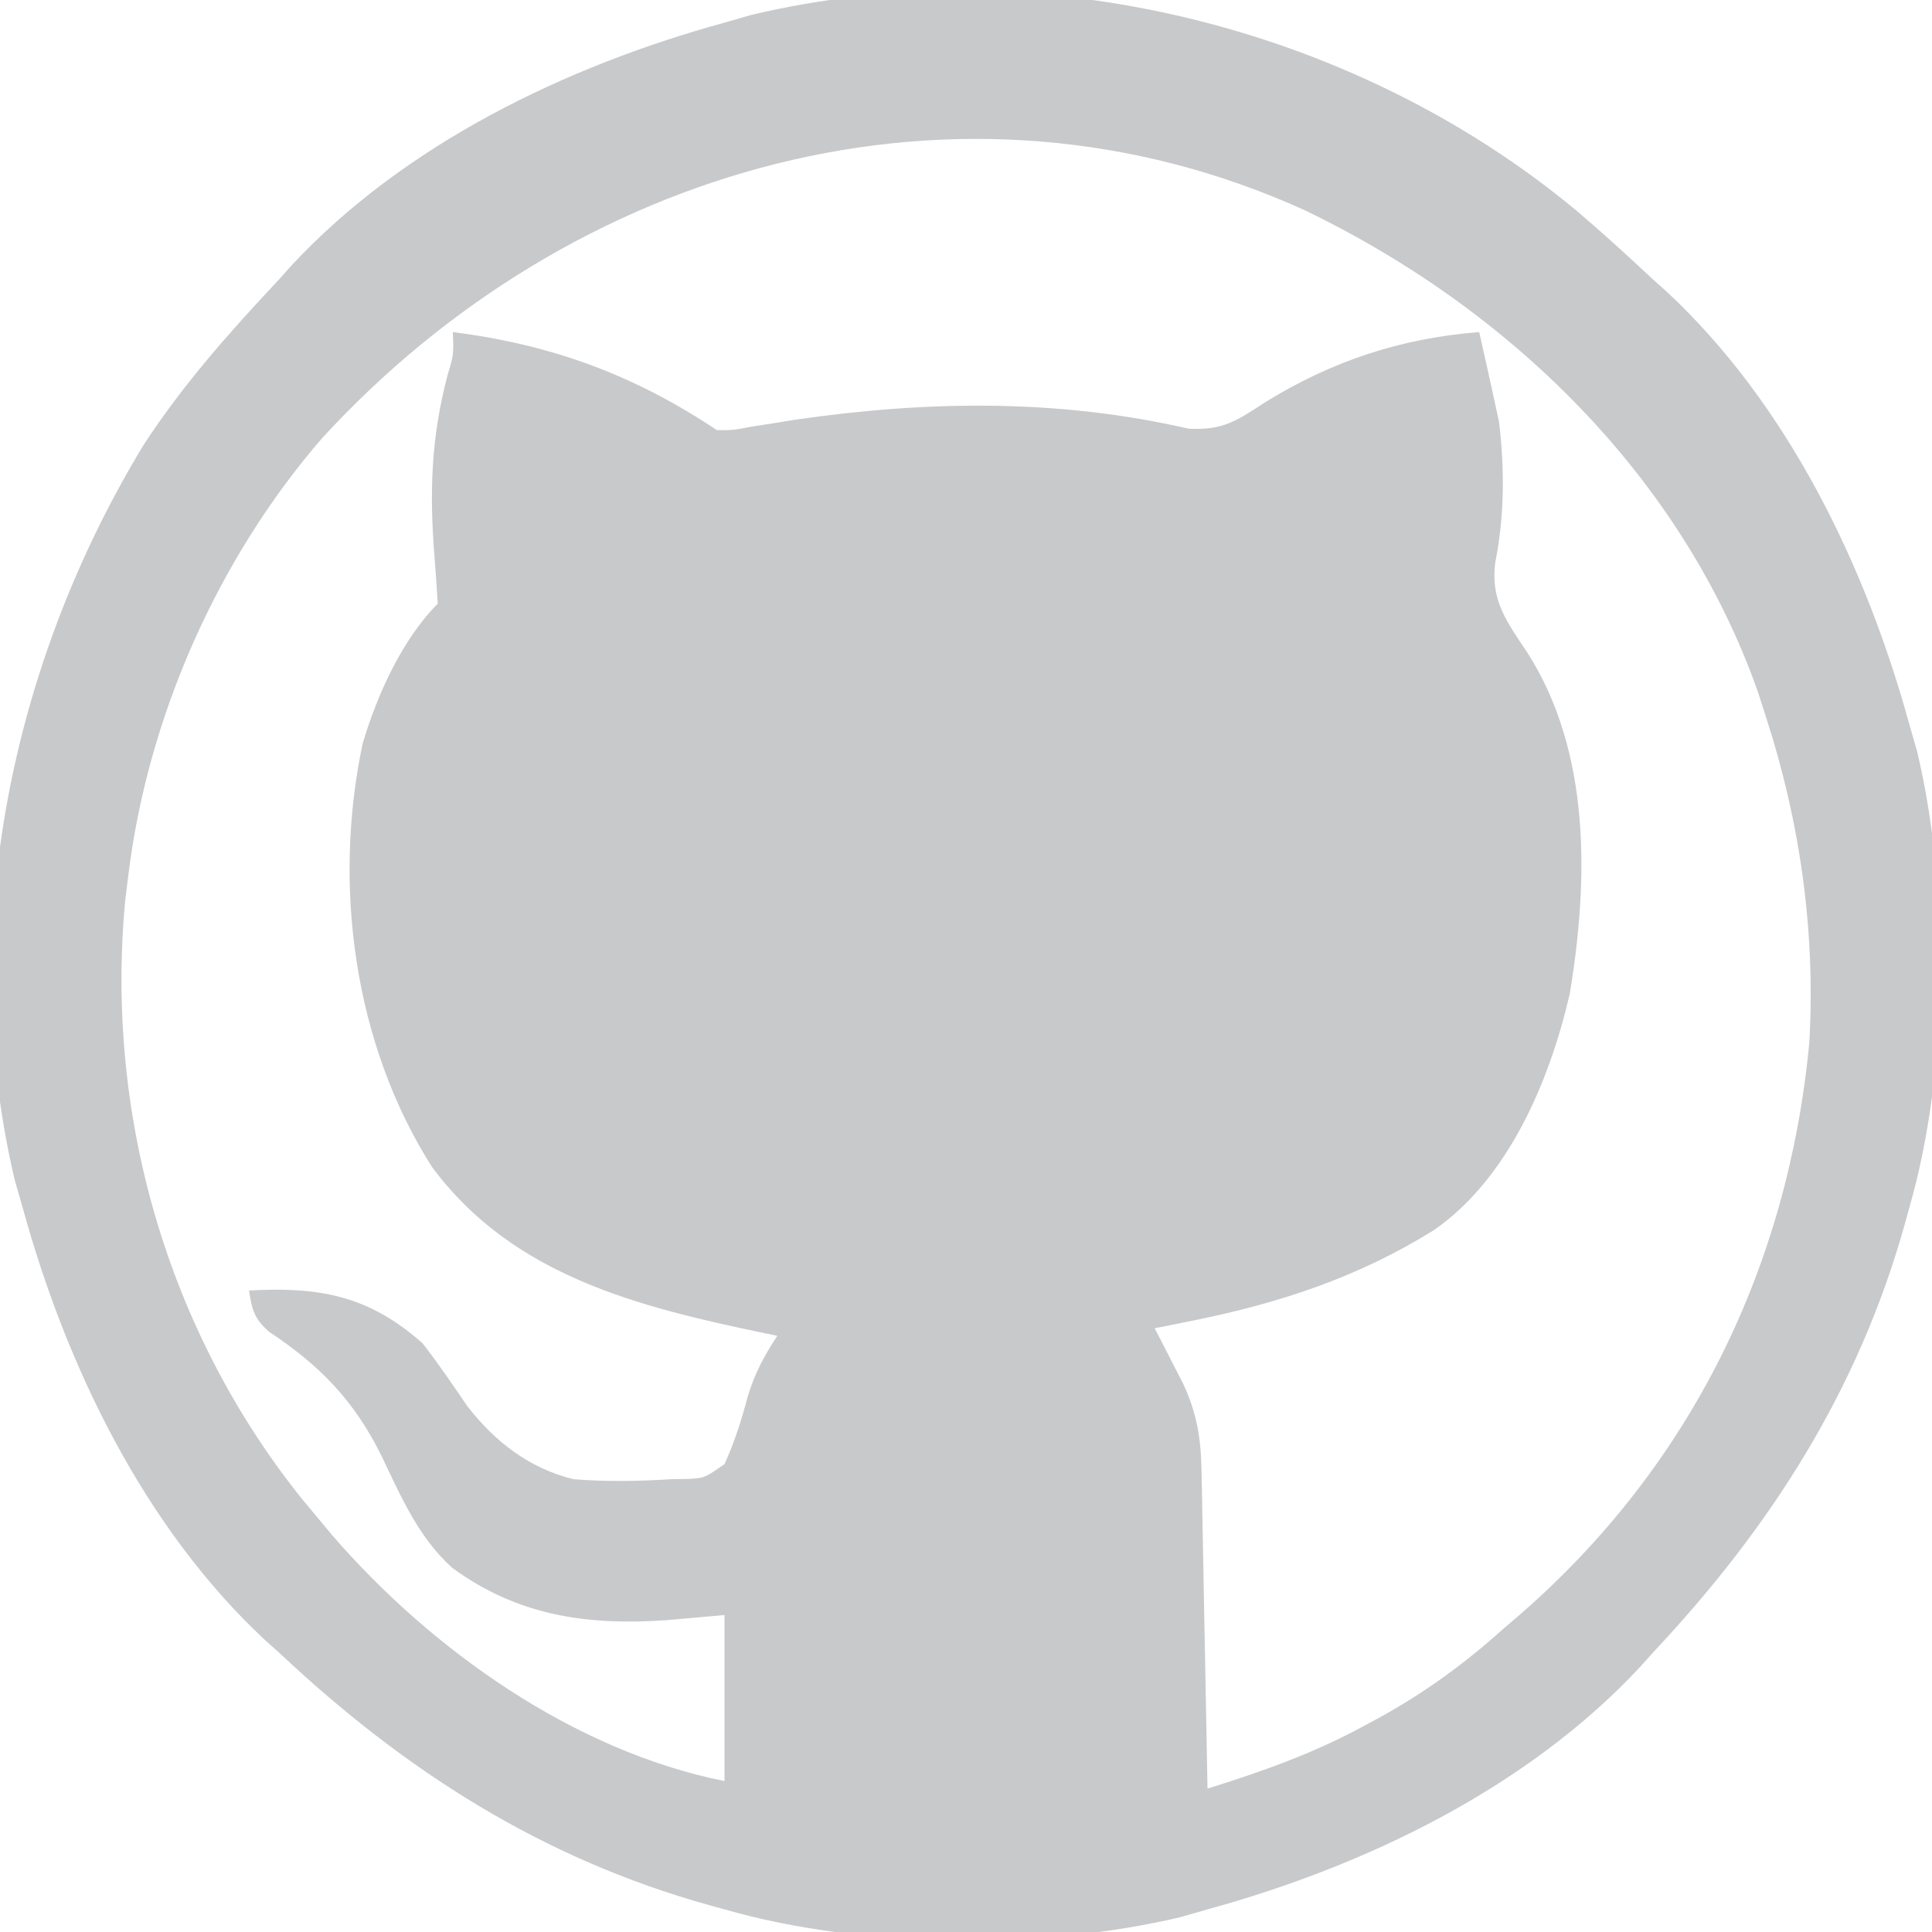 <?xml version="1.0" encoding="UTF-8"?>
<svg version="1.1" xmlns="http://www.w3.org/2000/svg" width="256" height="256">
<path d="M0 0 C3.413 2.921 6.728 5.923 10 9 C10.59 9.526 11.181 10.052 11.789 10.594 C27.919 25.577 38.258 47.065 44 68 C44.509 69.762 44.509 69.762 45.027 71.559 C49.388 89.907 49.223 113.909 44 132 C43.812 132.686 43.624 133.371 43.43 134.078 C37.262 156.183 25.636 174.372 10 191 C9.474 191.59 8.948 192.181 8.406 192.789 C-6.577 208.919 -28.065 219.258 -49 225 C-50.174 225.339 -51.349 225.678 -52.559 226.027 C-70.907 230.388 -94.909 230.223 -113 225 C-113.686 224.812 -114.371 224.624 -115.078 224.43 C-137.183 218.262 -155.372 206.636 -172 191 C-172.886 190.211 -172.886 190.211 -173.789 189.406 C-189.919 174.423 -200.258 152.935 -206 132 C-206.339 130.826 -206.678 129.651 -207.027 128.441 C-214.912 95.266 -207.435 59.753 -190 31 C-184.814 23.02 -178.505 15.918 -172 9 C-171.474 8.41 -170.948 7.819 -170.406 7.211 C-155.423 -8.919 -133.935 -19.258 -113 -25 C-111.826 -25.339 -110.651 -25.678 -109.441 -26.027 C-71.709 -34.996 -29.612 -24.662 0 0 Z M-166.393 30.138 C-180.211 46.143 -189.431 67.04 -192 88 C-192.134 89.091 -192.268 90.181 -192.406 91.305 C-195.093 119.699 -186.813 148.458 -168.902 170.719 C-167.961 171.848 -167.961 171.848 -167 173 C-166.321 173.815 -165.641 174.629 -164.941 175.469 C-151.844 190.598 -132.973 204.005 -113 208 C-113 200.74 -113 193.48 -113 186 C-115.558 186.227 -118.115 186.454 -120.75 186.688 C-131.257 187.399 -140.408 186.101 -149.105 179.723 C-153.609 175.628 -155.84 170.338 -158.438 164.938 C-162.044 157.623 -166.584 152.937 -173.363 148.457 C-175.312 146.722 -175.624 145.541 -176 143 C-166.645 142.482 -160.132 143.675 -153 150 C-150.897 152.709 -148.993 155.51 -147.062 158.344 C-143.423 163.031 -138.831 166.594 -133 168 C-128.63 168.359 -124.373 168.27 -120 168 C-119.256 167.988 -118.512 167.977 -117.746 167.965 C-115.632 167.838 -115.632 167.838 -113 166 C-111.658 163.057 -110.745 160.17 -109.922 157.043 C-108.995 153.982 -107.751 151.661 -106 149 C-106.563 148.885 -107.126 148.77 -107.706 148.652 C-124.366 145.177 -141.043 141.077 -151.738 126.656 C-162.1 110.407 -164.946 89.279 -160.938 70.5 C-159.07 64.174 -155.721 56.721 -151 52 C-151.123 49.954 -151.253 47.908 -151.42 45.865 C-152.109 37.275 -151.894 30.065 -149.691 21.688 C-148.875 18.978 -148.875 18.978 -149 16 C-135.908 17.671 -125.04 21.64 -114 29 C-111.829 29 -111.829 29 -109.449 28.539 C-108.534 28.397 -107.619 28.255 -106.676 28.108 C-105.689 27.949 -104.703 27.789 -103.688 27.625 C-86.202 25.08 -68.833 24.818 -51.535 28.797 C-46.989 29.058 -45.157 27.779 -41.375 25.312 C-32.562 19.852 -23.368 16.813 -13 16 C-12.314 18.996 -11.651 21.996 -11 25 C-10.794 25.949 -10.588 26.898 -10.375 27.875 C-9.62 34.166 -9.641 40.347 -10.875 46.562 C-11.522 51.544 -9.333 54.411 -6.633 58.449 C1.829 71.668 1.492 88.67 -1 103.688 C-3.636 115.124 -9.081 128.118 -19 135 C-29.073 141.26 -39.426 144.664 -51 147 C-51.976 147.197 -52.952 147.394 -53.957 147.598 C-54.631 147.73 -55.305 147.863 -56 148 C-55.651 148.675 -55.301 149.351 -54.941 150.047 C-54.486 150.939 -54.031 151.831 -53.562 152.75 C-53.11 153.632 -52.658 154.513 -52.191 155.422 C-50.417 159.262 -49.874 162.553 -49.795 166.769 C-49.775 167.709 -49.755 168.65 -49.734 169.619 C-49.709 171.13 -49.709 171.13 -49.684 172.672 C-49.663 173.709 -49.642 174.747 -49.621 175.816 C-49.555 179.127 -49.496 182.439 -49.438 185.75 C-49.394 187.996 -49.351 190.242 -49.307 192.488 C-49.2 197.992 -49.098 203.496 -49 209 C-41.815 206.755 -34.994 204.349 -28.375 200.75 C-27.649 200.359 -26.923 199.969 -26.176 199.566 C-20.244 196.293 -15.049 192.526 -10 188 C-8.741 186.919 -8.741 186.919 -7.457 185.816 C15.064 166.157 27.96 139.792 30.75 110.062 C31.57 95.403 29.528 80.947 25 67 C24.478 65.374 24.478 65.374 23.945 63.715 C13.848 35.059 -9.119 12.854 -36.097 -0.136 C-81.952 -20.951 -133.403 -5.893 -166.393 30.138 Z " fill="#C8C9CB" transform="translate(209,28)"/>
</svg>
